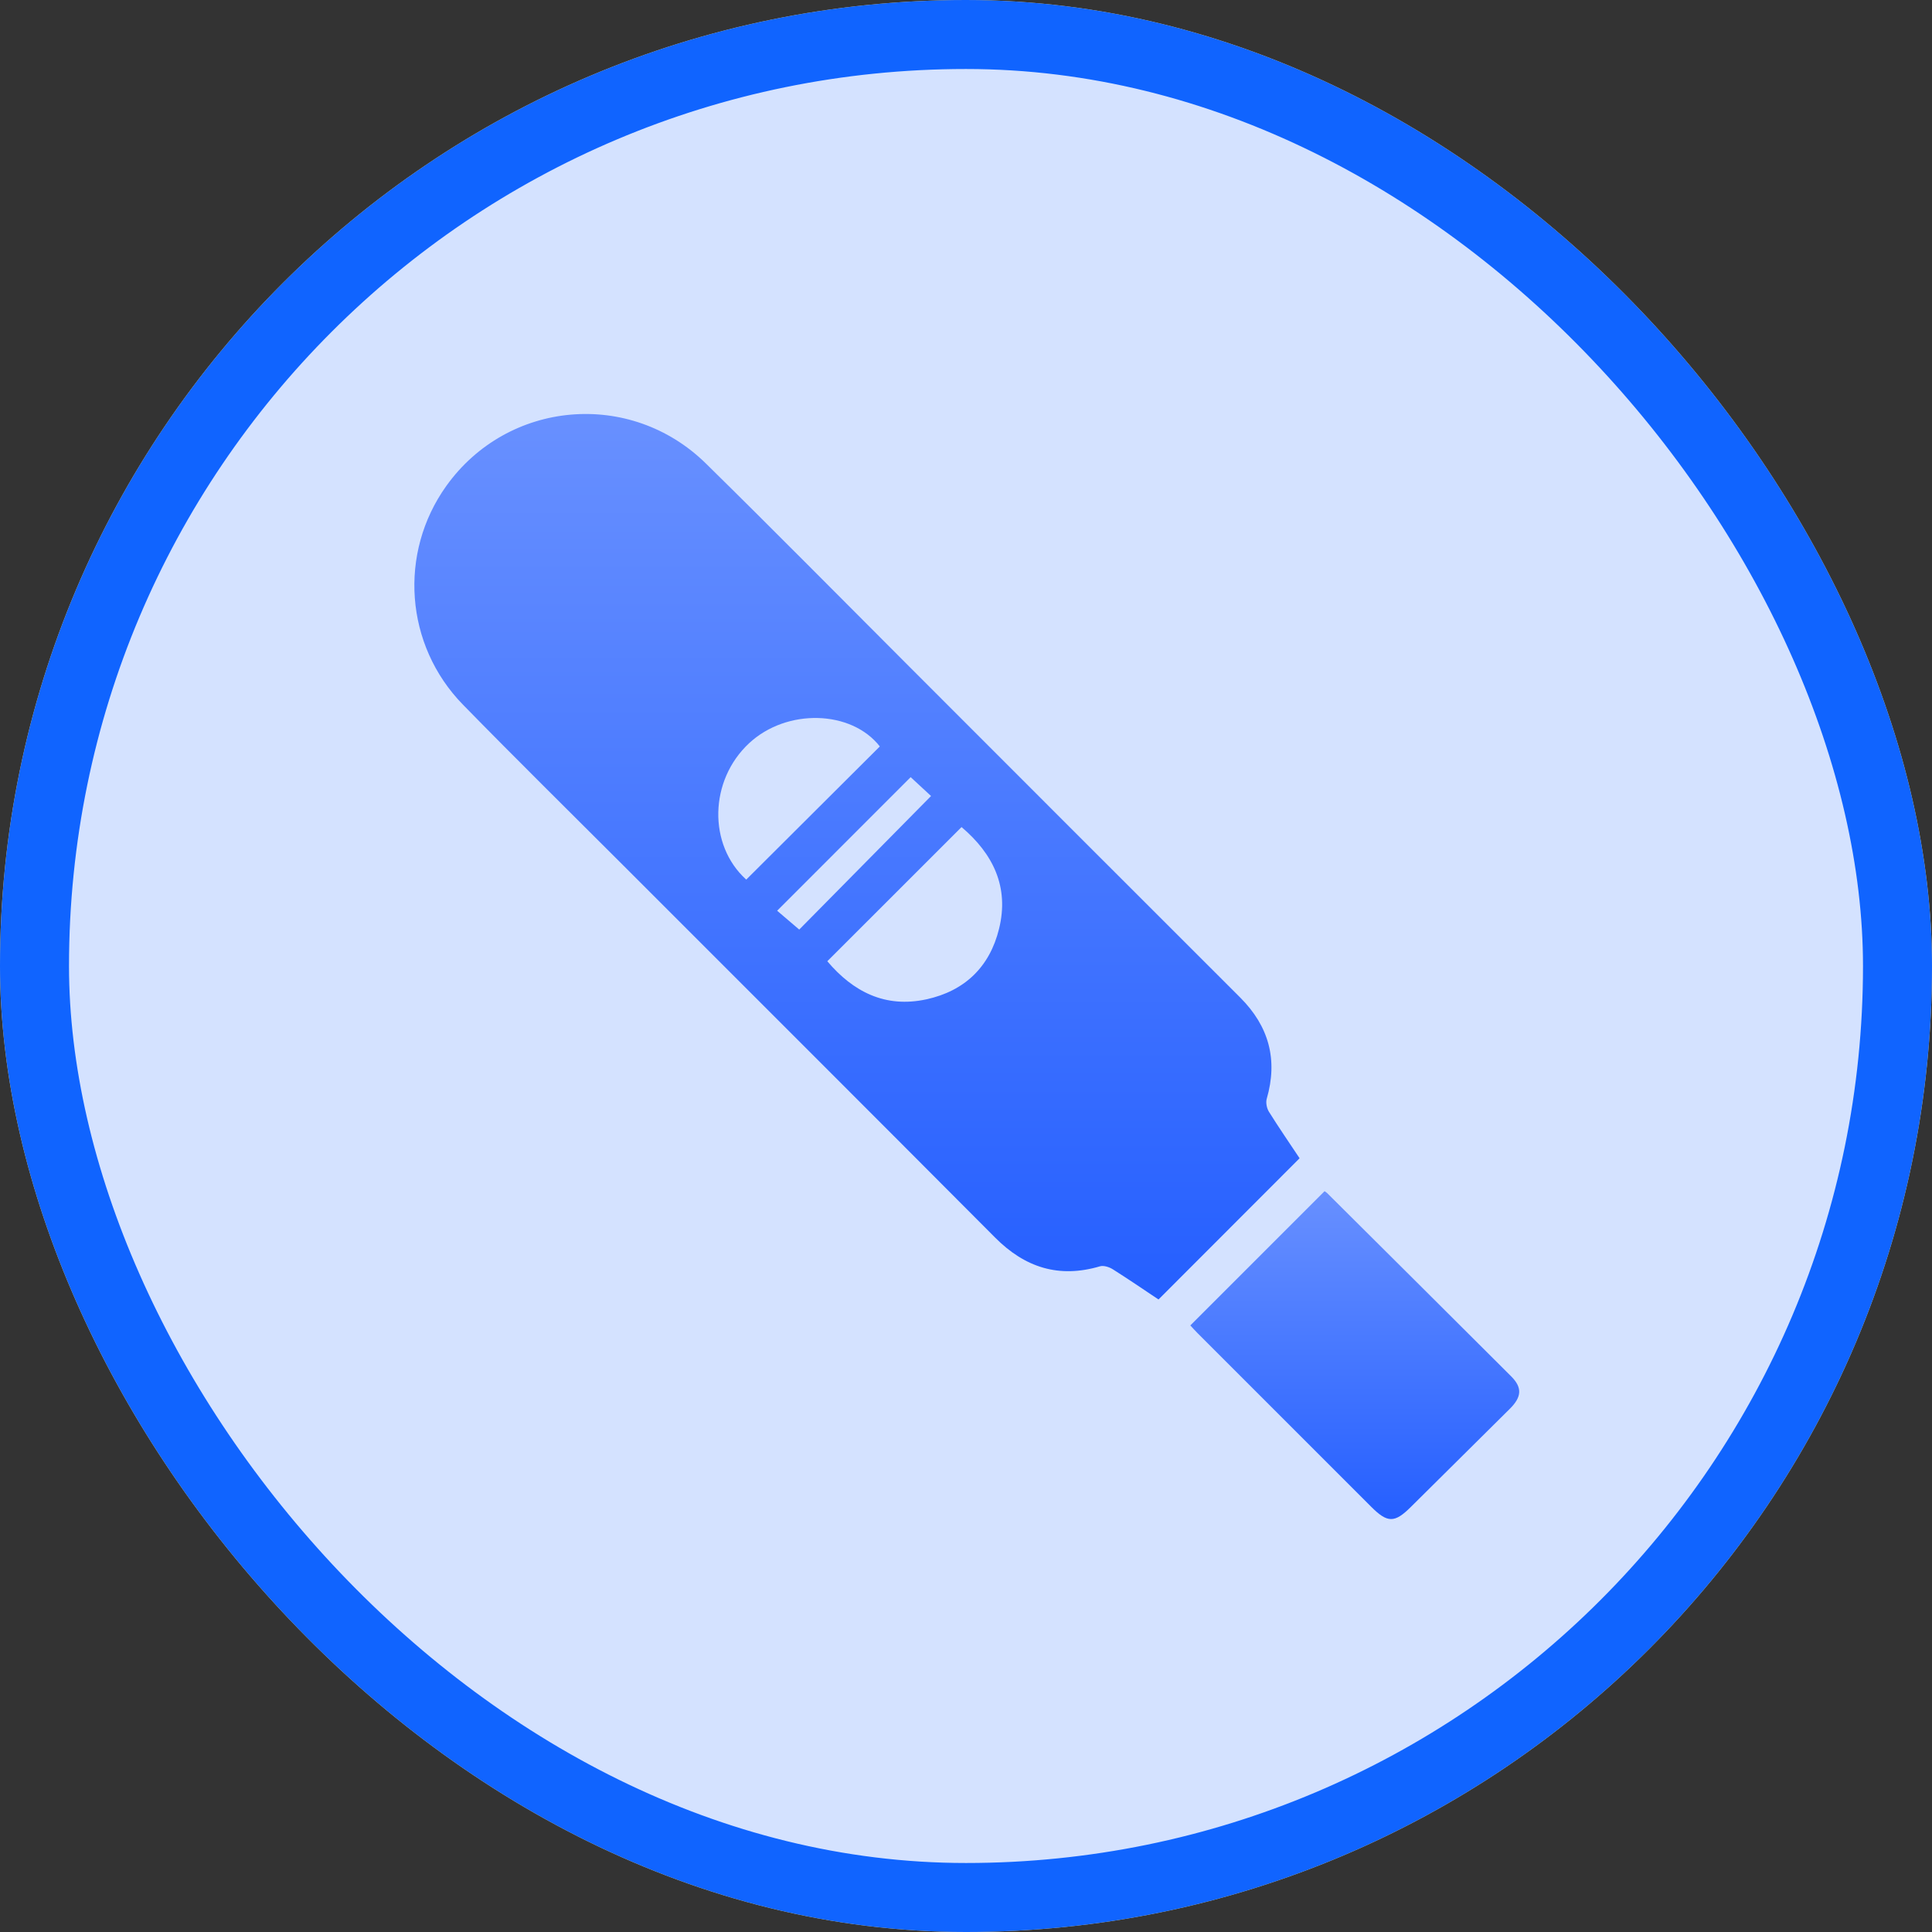 <svg width="28" height="28" viewBox="0 0 28 28" fill="none" xmlns="http://www.w3.org/2000/svg">
<rect x="0" y="0" width="28" height="28" fill="#333333" stroke="none"/>
<rect x="0.5" y="0.5" width="27" height="27" rx="13.5" fill="#FFF3C3"/>
<rect x="0.5" y="0.5" width="27" height="27" rx="13.5" stroke="#FAD46E"/>
<rect x="0.5" y="0.5" width="27" height="27" rx="13.5" fill="#D4E2FF"/>
<rect x="0.5" y="0.5" width="27" height="27" rx="13.5" stroke="#1064FF"/>
<path d="M18.835 16.787C18.692 16.572 18.536 16.345 18.39 16.112C18.359 16.062 18.343 15.981 18.358 15.926C18.523 15.358 18.39 14.873 17.974 14.457C16.373 12.859 14.775 11.258 13.175 9.658C12.194 8.677 11.22 7.69 10.231 6.718C9.133 5.639 7.358 5.799 6.468 7.043C5.773 8.015 5.867 9.35 6.709 10.212C7.477 10.998 8.261 11.77 9.038 12.547C10.832 14.342 12.629 16.135 14.42 17.934C14.853 18.37 15.346 18.529 15.943 18.352C15.996 18.337 16.076 18.363 16.127 18.395C16.355 18.539 16.577 18.691 16.79 18.833C17.474 18.148 18.148 17.473 18.834 16.787H18.835ZM13.936 11.987C14.391 12.373 14.629 12.854 14.479 13.461C14.344 14.012 13.982 14.362 13.426 14.483C12.828 14.613 12.363 14.372 11.99 13.931C12.639 13.283 13.281 12.641 13.936 11.986V11.987ZM10.814 12.747C10.26 12.245 10.277 11.31 10.857 10.771C11.403 10.263 12.339 10.29 12.751 10.818C12.107 11.459 11.465 12.099 10.815 12.748L10.814 12.747ZM13.493 11.537C12.838 12.201 12.198 12.849 11.583 13.472C11.47 13.376 11.349 13.272 11.263 13.199C11.917 12.544 12.561 11.9 13.198 11.263C13.293 11.351 13.406 11.456 13.494 11.537H13.493Z" fill="url(#paint0_linear_1160_1979)"/>
<path d="M19.196 17.264C18.543 17.917 17.901 18.559 17.251 19.209C17.281 19.241 17.318 19.283 17.358 19.323C18.196 20.161 19.034 21 19.872 21.837C20.109 22.074 20.211 22.074 20.446 21.841C20.924 21.367 21.402 20.894 21.88 20.419C22.056 20.245 22.064 20.109 21.899 19.945C21.012 19.059 20.122 18.175 19.233 17.29C19.221 17.278 19.206 17.271 19.197 17.264H19.196Z" fill="url(#paint1_linear_1160_1979)"/>
<defs>
<linearGradient id="paint0_linear_1160_1979" x1="12.42" y1="6" x2="12.42" y2="18.833" gradientUnits="userSpaceOnUse">
<stop stop-color="#6890FF"/>
<stop offset="1" stop-color="#255FFF"/>
</linearGradient>
<linearGradient id="paint1_linear_1160_1979" x1="19.634" y1="17.264" x2="19.634" y2="22.015" gradientUnits="userSpaceOnUse">
<stop stop-color="#6890FF"/>
<stop offset="1" stop-color="#255FFF"/>
</linearGradient>
</defs>
</svg>
